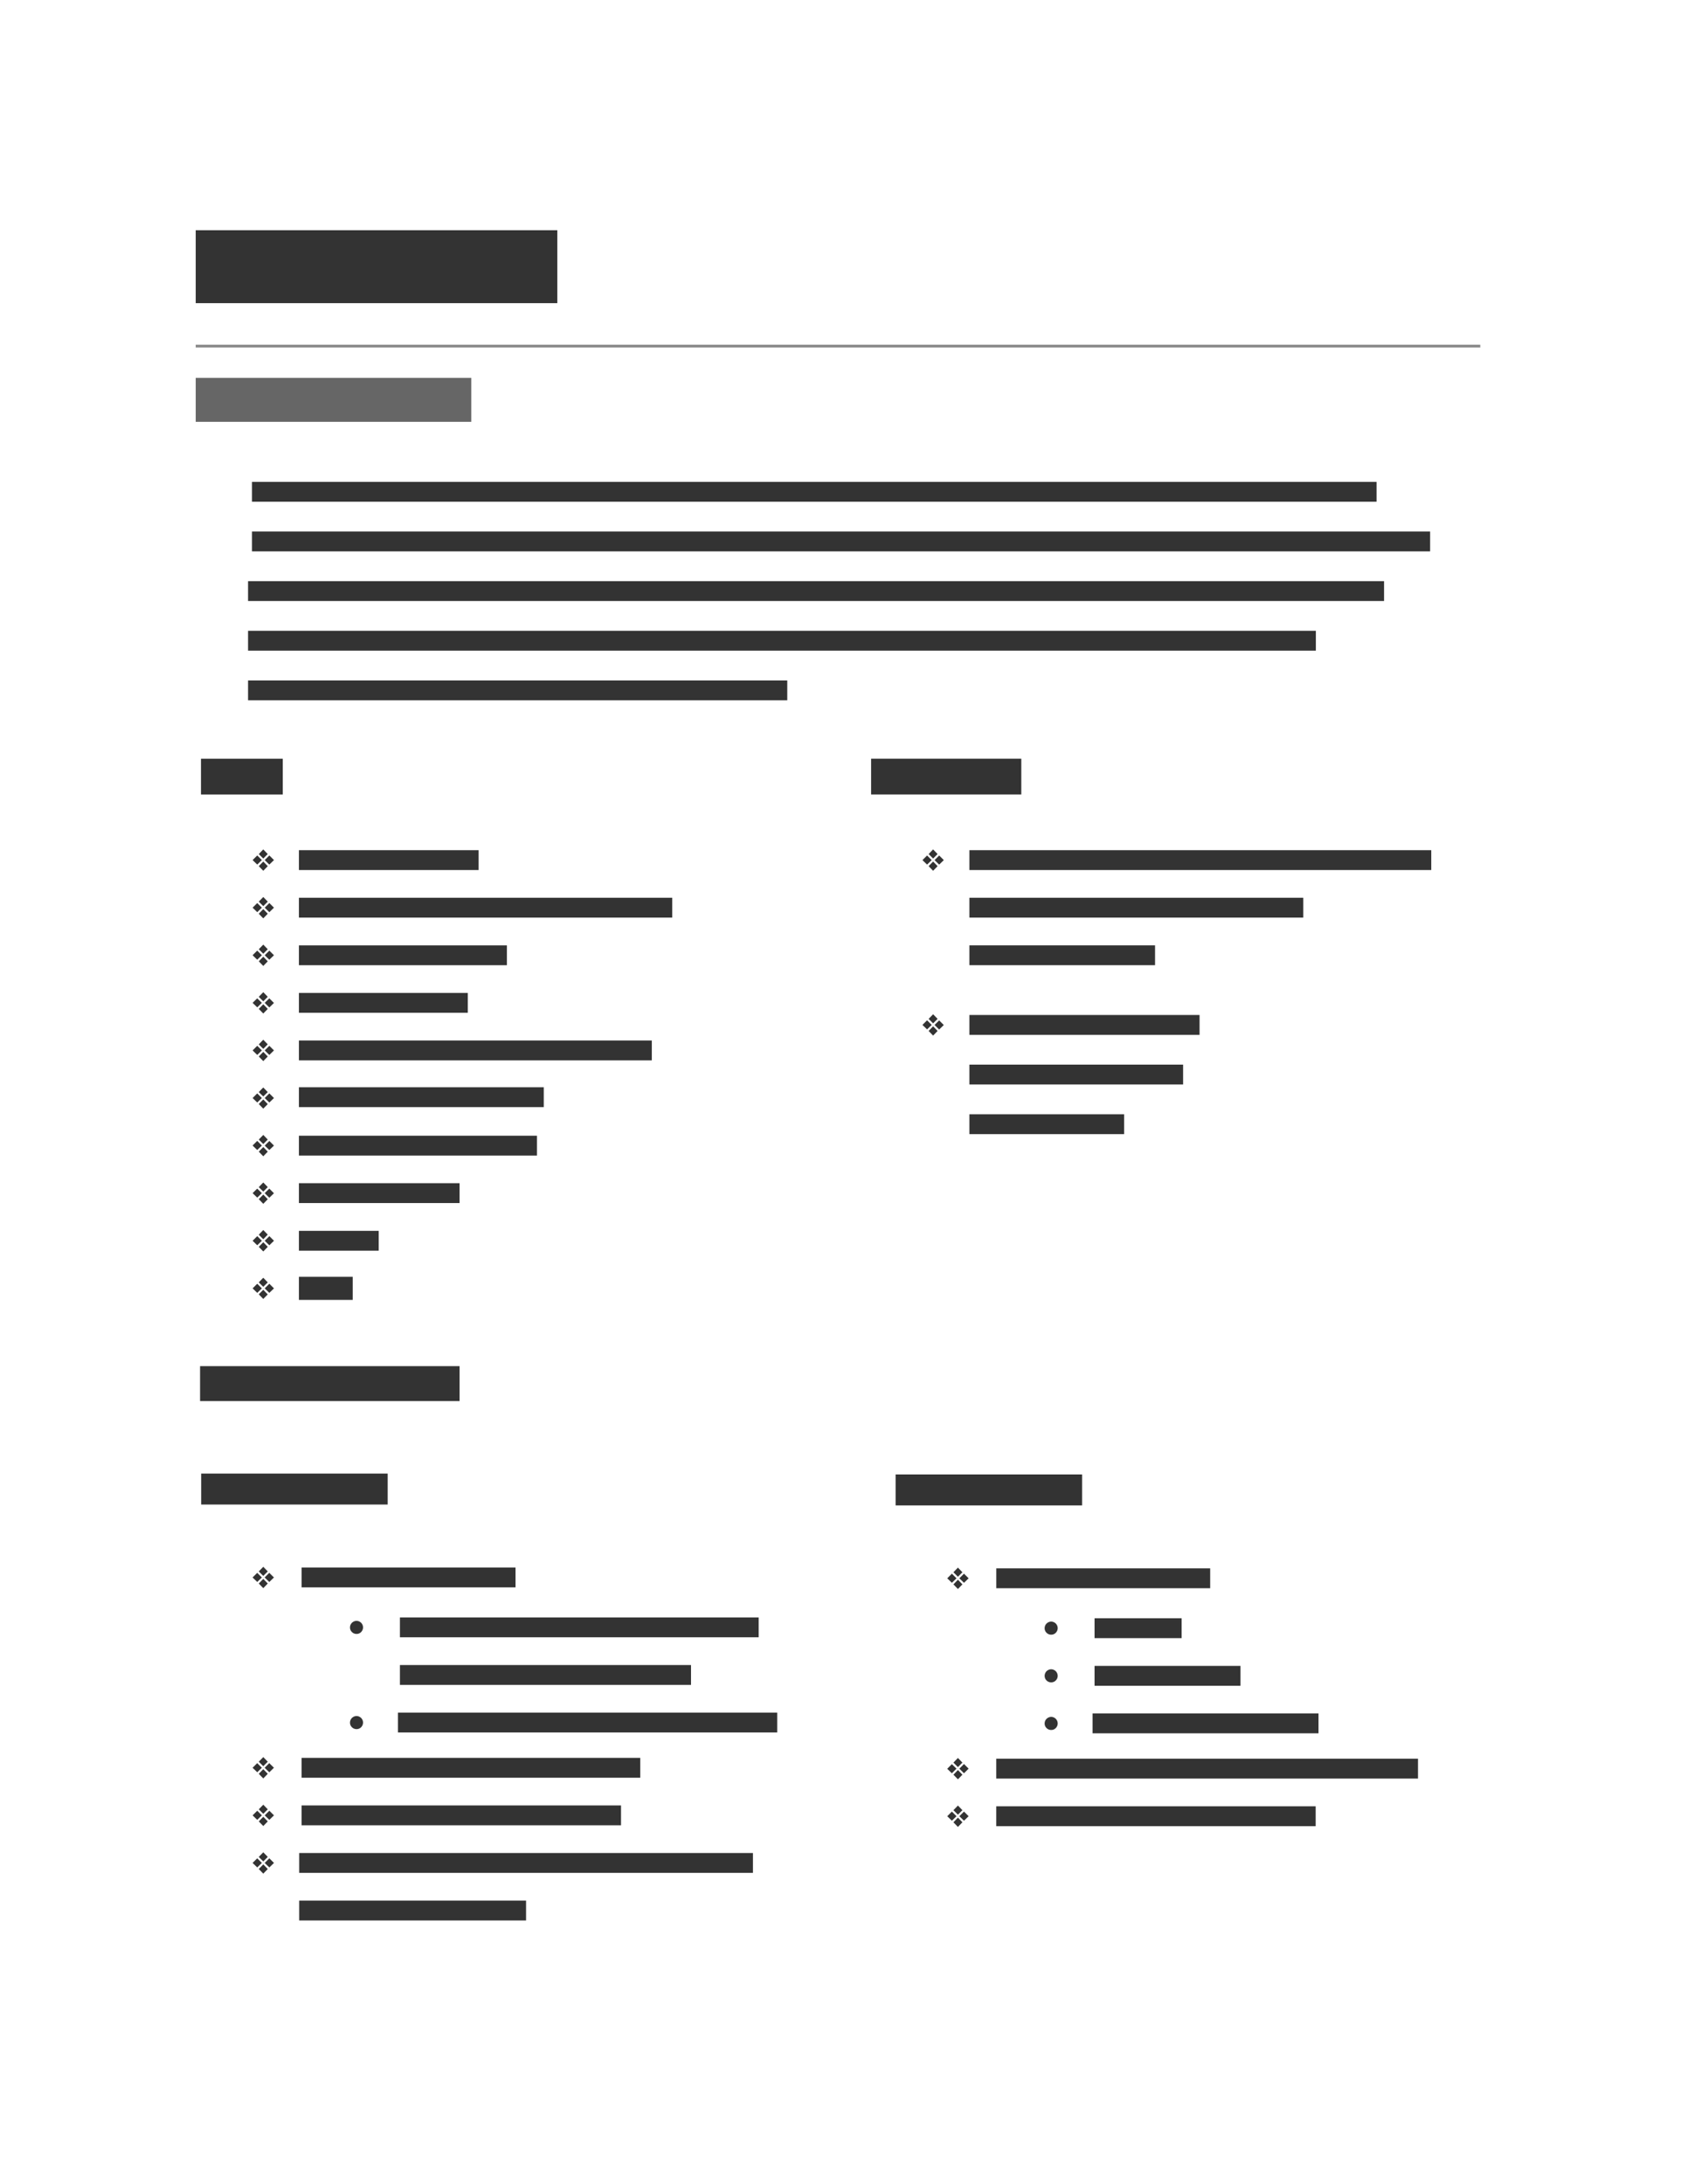<svg id="Layer_1" data-name="Layer 1" xmlns="http://www.w3.org/2000/svg" viewBox="0 0 612 792"><defs><style>.cls-1{fill:#fff;}.cls-2{fill:#333;}.cls-3{fill:#666;}.cls-4{fill:#888;}</style></defs><rect class="cls-1" width="612" height="792"/><g id="Layer_2" data-name="Layer 2"><rect class="cls-2" x="71" y="83.49" width="131.18" height="26.44"/><rect class="cls-3" x="71" y="137.02" width="99.97" height="15.94"/><rect class="cls-2" x="91.41" y="174.73" width="407.96" height="7.2"/><rect class="cls-2" x="91.41" y="192.73" width="427.4" height="7.2"/><rect class="cls-2" x="89.99" y="210.73" width="412.11" height="7.2"/><rect class="cls-2" x="89.99" y="228.73" width="387.37" height="7.2"/><rect class="cls-2" x="89.99" y="246.73" width="195.61" height="7.2"/><rect class="cls-2" x="108.44" y="308.28" width="65.19" height="7.2"/><rect class="cls-2" x="108.44" y="325.53" width="135.43" height="7.2"/><rect class="cls-2" x="108.44" y="342.79" width="75.45" height="7.2"/><rect class="cls-2" x="108.44" y="360.04" width="61.27" height="7.2"/><rect class="cls-2" x="108.44" y="377.29" width="128.02" height="7.2"/><rect class="cls-2" x="108.44" y="394.24" width="88.82" height="7.2"/><rect class="cls-2" x="108.44" y="411.82" width="86.35" height="7.2"/><rect class="cls-2" x="108.44" y="429.03" width="58.28" height="7.2"/><rect class="cls-2" x="108.44" y="446.31" width="28.95" height="7.2"/><rect class="cls-2" x="108.44" y="462.98" width="19.52" height="8.37"/><rect class="cls-2" x="72.91" y="275.12" width="29.66" height="12.97"/><rect class="cls-2" x="316.01" y="275.11" width="54.49" height="12.97"/><rect class="cls-2" x="351.67" y="308.28" width="167.55" height="7.2"/><rect class="cls-2" x="351.67" y="325.53" width="121.13" height="7.2"/><rect class="cls-2" x="351.67" y="342.78" width="67.35" height="7.2"/><rect class="cls-2" x="351.67" y="368.04" width="83.5" height="7.2"/><rect class="cls-2" x="351.67" y="386.04" width="77.53" height="7.2"/><rect class="cls-2" x="351.67" y="404.04" width="56.13" height="7.2"/><rect class="cls-4" x="71" y="125" width="466" height="1"/><path class="cls-2" d="M95,311.87l-1.68,1.63-1.68-1.63,1.68-1.68Zm.51-.55-1.63-1.63L95.5,308l1.63,1.68Zm0,1.07,1.63,1.68-1.63,1.68-1.63-1.68Zm.52-.52,1.68-1.68,1.68,1.68L97.7,313.5Z"/><path class="cls-2" d="M95,329.13l-1.68,1.63-1.68-1.63,1.68-1.68Zm.51-.56-1.63-1.63,1.63-1.68,1.63,1.68Zm0,1.07,1.63,1.68L95.5,333l-1.63-1.68Zm.52-.51,1.68-1.68,1.68,1.68-1.68,1.63Z"/><path class="cls-2" d="M95,346.38,93.31,348l-1.68-1.63,1.68-1.68Zm.51-.55-1.63-1.63,1.63-1.68,1.63,1.68Zm0,1.07,1.63,1.68-1.63,1.68-1.63-1.68Zm.52-.52,1.68-1.68,1.68,1.68L97.7,348Z"/><path class="cls-2" d="M95,363.64l-1.68,1.63-1.68-1.63L93.31,362Zm.51-.56-1.63-1.63,1.63-1.68,1.63,1.68Zm0,1.07,1.63,1.68-1.63,1.68-1.63-1.68Zm.52-.51L97.7,362l1.68,1.68-1.68,1.63Z"/><path class="cls-2" d="M95,380.89l-1.68,1.63-1.68-1.63,1.68-1.68Zm.51-.56-1.63-1.63L95.5,377l1.63,1.68Zm0,1.08,1.63,1.68-1.63,1.68-1.63-1.68Zm.52-.52,1.68-1.68,1.68,1.68-1.68,1.63Z"/><path class="cls-2" d="M95,398.15l-1.68,1.63-1.68-1.63,1.68-1.68Zm.51-.56L93.87,396l1.63-1.68L97.13,396Zm0,1.07,1.63,1.68L95.5,402l-1.63-1.68Zm.52-.51,1.68-1.68,1.68,1.68-1.68,1.63Z"/><path class="cls-2" d="M95,415.4,93.31,417l-1.68-1.63,1.68-1.68Zm.51-.56-1.63-1.63,1.63-1.68,1.63,1.68Zm0,1.08,1.63,1.68-1.63,1.68-1.63-1.68Zm.52-.52,1.68-1.68,1.68,1.68L97.7,417Z"/><path class="cls-2" d="M95,432.64l-1.68,1.63-1.68-1.63L93.31,431Zm.51-.56-1.63-1.63,1.63-1.68,1.63,1.68Zm0,1.07,1.63,1.68-1.63,1.68-1.63-1.68Zm.52-.51L97.7,431l1.68,1.68-1.68,1.63Z"/><path class="cls-2" d="M95,449.91l-1.68,1.63-1.68-1.63,1.68-1.68Zm.51-.56-1.63-1.63L95.5,446l1.63,1.68Zm0,1.08,1.63,1.68-1.63,1.68-1.63-1.68Zm.52-.52,1.68-1.68,1.68,1.68-1.68,1.63Z"/><path class="cls-2" d="M95,467.17l-1.68,1.63-1.68-1.63,1.68-1.68Zm.51-.56L93.87,465l1.63-1.68L97.13,465Zm0,1.07,1.63,1.68L95.5,471l-1.63-1.68Zm.52-.51,1.68-1.68,1.68,1.68L97.7,468.8Z"/><path class="cls-2" d="M338,311.88l-1.68,1.63-1.68-1.63,1.68-1.68Zm.51-.56-1.63-1.63L338.5,308l1.63,1.68Zm0,1.07,1.63,1.68-1.63,1.68-1.63-1.68Zm.52-.51,1.68-1.68,1.68,1.68-1.68,1.63Z"/><path class="cls-2" d="M338,371.64l-1.68,1.63-1.68-1.63,1.68-1.68Zm.51-.56-1.63-1.63,1.63-1.68,1.63,1.68Zm0,1.07,1.63,1.68-1.63,1.68-1.63-1.68Zm.52-.51L340.7,370l1.68,1.68-1.68,1.63Z"/><rect class="cls-2" x="72.58" y="495.37" width="94.14" height="12.67"/><rect class="cls-2" x="72.99" y="534.32" width="67.65" height="11.23"/><rect class="cls-2" x="109.42" y="568.39" width="77.6" height="7.2"/><rect class="cls-2" x="145.08" y="586.49" width="130.15" height="7.2"/><rect class="cls-2" x="145.08" y="603.75" width="105.6" height="7.2"/><rect class="cls-2" x="144.36" y="621" width="137.59" height="7.2"/><rect class="cls-2" x="109.41" y="637.41" width="122.86" height="7.2"/><rect class="cls-2" x="109.41" y="654.66" width="115.88" height="7.2"/><rect class="cls-2" x="108.54" y="671.91" width="164.61" height="7.2"/><rect class="cls-2" x="108.54" y="689.17" width="82.3" height="7.2"/><path class="cls-2" d="M95,572l-1.68,1.63L91.63,572l1.68-1.68Zm.51-.56-1.63-1.63,1.63-1.68,1.63,1.68Zm0,1.07,1.63,1.68-1.63,1.68-1.63-1.68ZM96,572l1.68-1.68L99.38,572l-1.68,1.63Z"/><path class="cls-2" d="M129.33,587.73a2.38,2.38,0,0,1,1.16.31,2.37,2.37,0,0,1,.52,3.74,2.24,2.24,0,0,1-1.67.69,2.3,2.3,0,0,1-1.68-.69,2.25,2.25,0,0,1-.69-1.68,2.38,2.38,0,0,1,.32-1.18,2.45,2.45,0,0,1,2-1.19Z"/><path class="cls-2" d="M129.33,622.24a2.38,2.38,0,0,1,1.16.31,2.37,2.37,0,0,1,.52,3.74,2.24,2.24,0,0,1-1.67.69,2.3,2.3,0,0,1-1.68-.69,2.25,2.25,0,0,1-.69-1.68,2.38,2.38,0,0,1,.32-1.18,2.45,2.45,0,0,1,2-1.19Z"/><path class="cls-2" d="M95,641l-1.68,1.63L91.63,641l1.68-1.68Zm.51-.56-1.63-1.63,1.63-1.68,1.63,1.68Zm0,1.07,1.63,1.68-1.63,1.68-1.63-1.68ZM96,641l1.68-1.68L99.38,641l-1.68,1.63Z"/><path class="cls-2" d="M95,658.26l-1.68,1.63-1.68-1.63,1.68-1.68Zm.51-.56-1.63-1.63,1.63-1.68,1.63,1.68Zm0,1.07,1.63,1.68-1.63,1.68-1.63-1.68Zm.52-.51,1.68-1.68,1.68,1.68-1.68,1.63Z"/><path class="cls-2" d="M95,675.51l-1.68,1.63-1.68-1.63,1.68-1.68Zm.51-.55-1.63-1.63,1.63-1.68,1.63,1.68Zm0,1.07,1.63,1.68-1.63,1.68-1.63-1.68Zm.52-.52,1.68-1.68,1.68,1.68-1.68,1.63Z"/><rect class="cls-2" x="361.42" y="568.7" width="77.6" height="7.2"/><rect class="cls-2" x="397.08" y="586.8" width="31.58" height="7.2"/><rect class="cls-2" x="397.08" y="604.06" width="52.94" height="7.2"/><rect class="cls-2" x="396.36" y="621.31" width="81.96" height="7.2"/><rect class="cls-2" x="361.41" y="637.72" width="153" height="7.2"/><rect class="cls-2" x="361.41" y="654.97" width="115.88" height="7.2"/><path class="cls-2" d="M347,572.3l-1.68,1.63-1.68-1.63,1.68-1.68Zm.51-.56-1.63-1.63,1.63-1.68,1.63,1.68Zm0,1.08,1.63,1.68-1.63,1.68-1.63-1.68Zm.52-.52,1.68-1.68,1.68,1.68-1.68,1.63Z"/><path class="cls-2" d="M381.33,588a2.38,2.38,0,0,1,1.16.31,2.37,2.37,0,0,1,.52,3.74,2.24,2.24,0,0,1-1.67.69,2.3,2.3,0,0,1-1.68-.69,2.25,2.25,0,0,1-.69-1.68,2.38,2.38,0,0,1,.32-1.18,2.45,2.45,0,0,1,2-1.19Z"/><path class="cls-2" d="M381.33,622.55a2.38,2.38,0,0,1,1.16.31,2.37,2.37,0,0,1,.52,3.74,2.24,2.24,0,0,1-1.67.69,2.3,2.3,0,0,1-1.68-.69,2.25,2.25,0,0,1-.69-1.68,2.38,2.38,0,0,1,.32-1.18,2.45,2.45,0,0,1,2-1.19Z"/><path class="cls-2" d="M347,641.32,345.31,643l-1.68-1.63,1.68-1.68Zm.51-.56-1.63-1.63,1.63-1.68,1.63,1.68Zm0,1.07,1.63,1.68-1.63,1.68-1.63-1.68Zm.52-.51,1.68-1.68,1.68,1.68L349.7,643Z"/><path class="cls-2" d="M347,658.57l-1.68,1.63-1.68-1.63,1.68-1.68Zm.51-.56-1.63-1.63,1.63-1.68,1.63,1.68Zm0,1.08,1.63,1.68-1.63,1.68-1.63-1.68Zm.52-.52,1.68-1.68,1.68,1.68-1.68,1.63Z"/><path class="cls-2" d="M381.33,605.29a2.38,2.38,0,0,1,1.16.31,2.22,2.22,0,0,1,.89.88,2.41,2.41,0,0,1,.32,1.18,2.3,2.3,0,0,1-.69,1.68,2.24,2.24,0,0,1-1.67.69,2.32,2.32,0,0,1-1.68-.69,2.29,2.29,0,0,1-.69-1.68,2.38,2.38,0,0,1,.32-1.18,2.13,2.13,0,0,1,.89-.87A2.17,2.17,0,0,1,381.33,605.29Z"/><rect class="cls-2" x="324.91" y="534.64" width="67.65" height="11.23"/></g></svg>